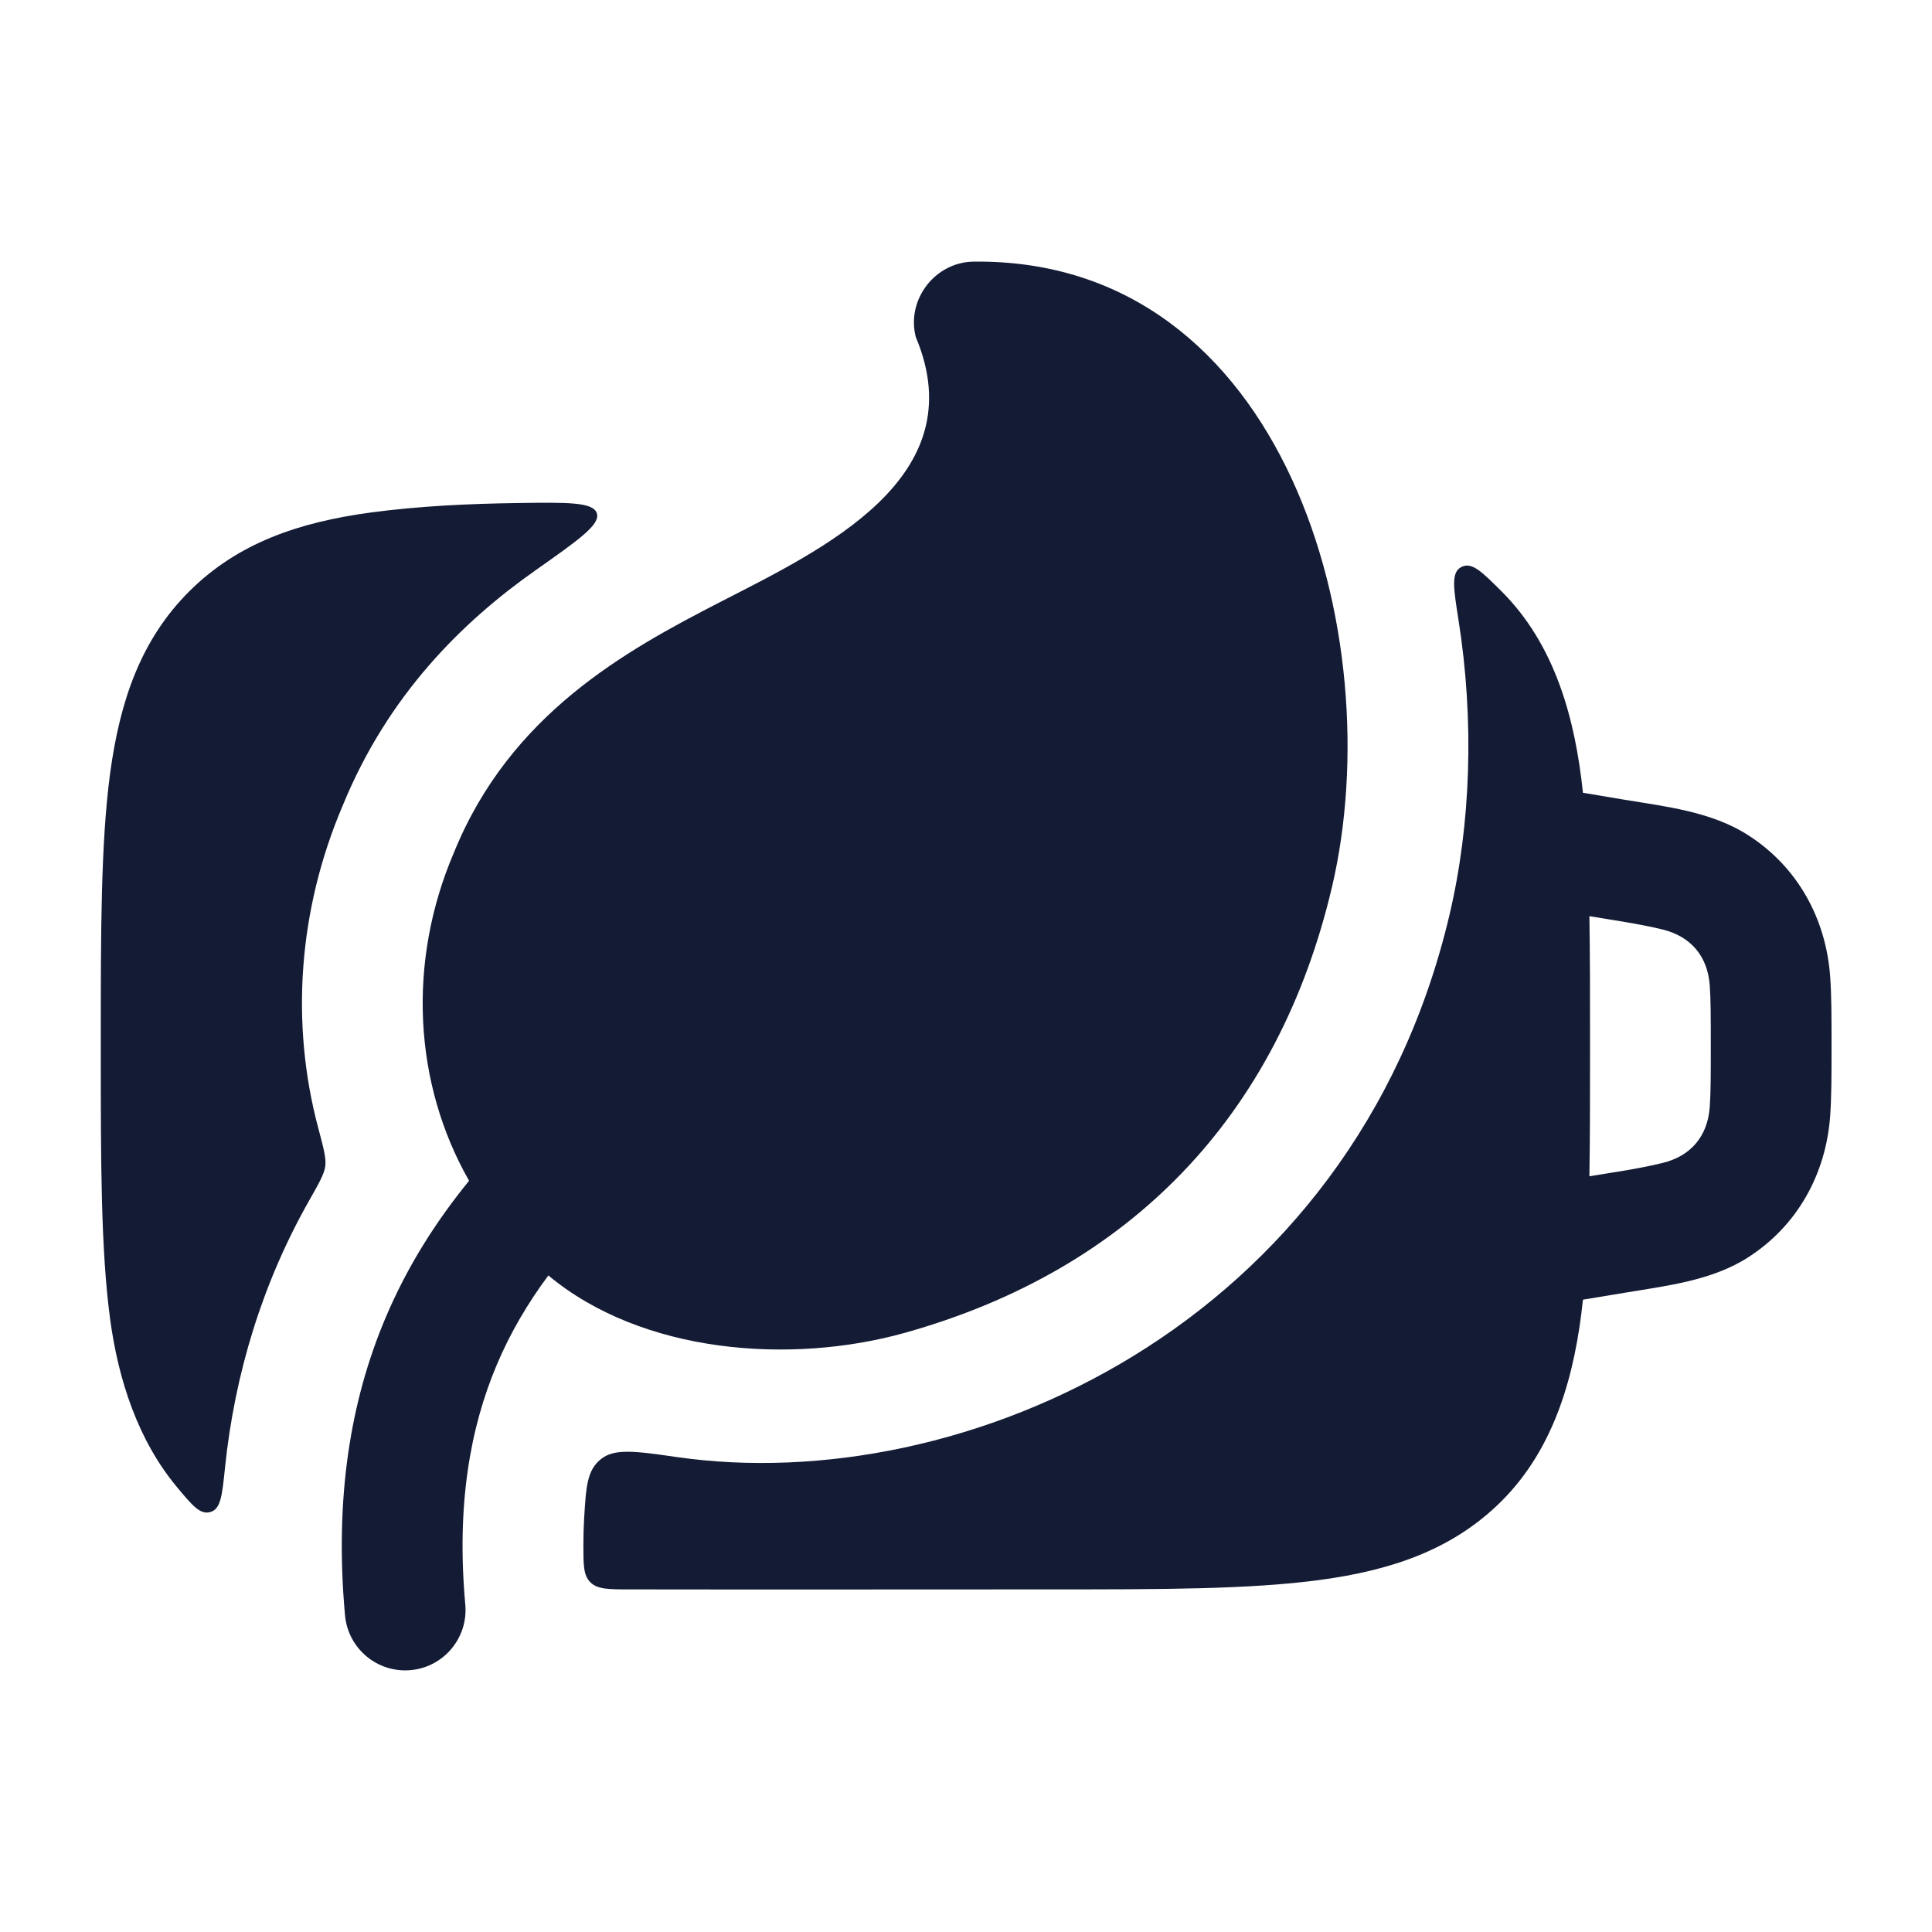 <svg width="24" height="24" viewBox="0 0 24 24" fill="none" xmlns="http://www.w3.org/2000/svg">
<path fill-rule="evenodd" clip-rule="evenodd" d="M18.654 7.347C18.409 7.103 18.286 6.98 18.159 7.041C18.156 7.042 18.152 7.044 18.149 7.046C18.025 7.114 18.056 7.307 18.117 7.694C18.316 8.95 18.272 10.236 18.007 11.361C16.805 16.47 11.961 18.612 8.407 18.1C7.891 18.026 7.632 17.989 7.462 18.128C7.292 18.266 7.28 18.467 7.256 18.869C7.25 18.973 7.247 19.081 7.247 19.193C7.247 19.443 7.247 19.568 7.334 19.656C7.422 19.743 7.555 19.744 7.821 19.744C9.566 19.747 11.312 19.744 13.057 19.744C14.424 19.744 15.527 19.744 16.394 19.627C17.294 19.506 18.052 19.247 18.654 18.646C19.322 17.978 19.568 17.059 19.664 16.145L20.177 16.06C20.697 15.973 21.26 15.911 21.713 15.621C22.33 15.227 22.683 14.581 22.735 13.863C22.752 13.628 22.752 13.345 22.752 13.022V12.972C22.752 12.648 22.752 12.366 22.735 12.131C22.683 11.412 22.33 10.766 21.713 10.373C21.26 10.083 20.697 10.02 20.177 9.934L19.664 9.848C19.568 8.935 19.322 8.015 18.654 7.347ZM19.752 12.942C19.752 12.377 19.752 11.858 19.744 11.381C20.047 11.432 20.353 11.474 20.651 11.546C21.01 11.633 21.213 11.885 21.239 12.239C21.252 12.413 21.252 12.641 21.252 12.997C21.252 13.353 21.252 13.58 21.239 13.754C21.213 14.108 21.01 14.361 20.651 14.447C20.353 14.52 20.047 14.562 19.744 14.612C19.752 14.136 19.752 13.616 19.752 13.051V12.942Z" fill="#141B34"/>
<path d="M2.795 18.233C2.76 18.573 2.743 18.744 2.616 18.782C2.489 18.821 2.392 18.706 2.199 18.474C1.717 17.896 1.471 17.149 1.368 16.387C1.252 15.52 1.252 14.418 1.252 13.052V12.942C1.252 11.575 1.252 10.473 1.368 9.606C1.49 8.707 1.748 7.949 2.35 7.347C2.952 6.746 3.71 6.487 4.61 6.366C5.209 6.286 5.816 6.258 6.423 6.249C7.053 6.24 7.369 6.236 7.414 6.376C7.46 6.516 7.191 6.705 6.653 7.084C5.75 7.719 4.822 8.627 4.257 10.008C3.704 11.304 3.607 12.714 3.953 14.011C4.02 14.262 4.053 14.388 4.041 14.486C4.028 14.583 3.966 14.692 3.842 14.911C3.262 15.932 2.915 17.065 2.795 18.233Z" fill="#141B34"/>
<path d="M16.546 11.02C15.878 13.86 14.044 15.773 11.236 16.558C9.82 16.953 7.977 16.815 6.812 15.844C6.558 16.186 6.34 16.553 6.169 16.959C5.842 17.736 5.668 18.692 5.78 19.933C5.817 20.345 5.513 20.71 5.101 20.747C4.688 20.784 4.324 20.48 4.286 20.067C4.154 18.608 4.354 17.402 4.787 16.376C5.061 15.726 5.422 15.165 5.827 14.668C5.14 13.462 5.054 11.956 5.64 10.588C6.339 8.871 7.768 8.085 8.942 7.481C10.215 6.826 12.115 5.939 11.376 4.186C11.257 3.723 11.615 3.256 12.094 3.25C15.973 3.205 17.277 7.913 16.546 11.02Z" fill="#141B34"/>
</svg>
